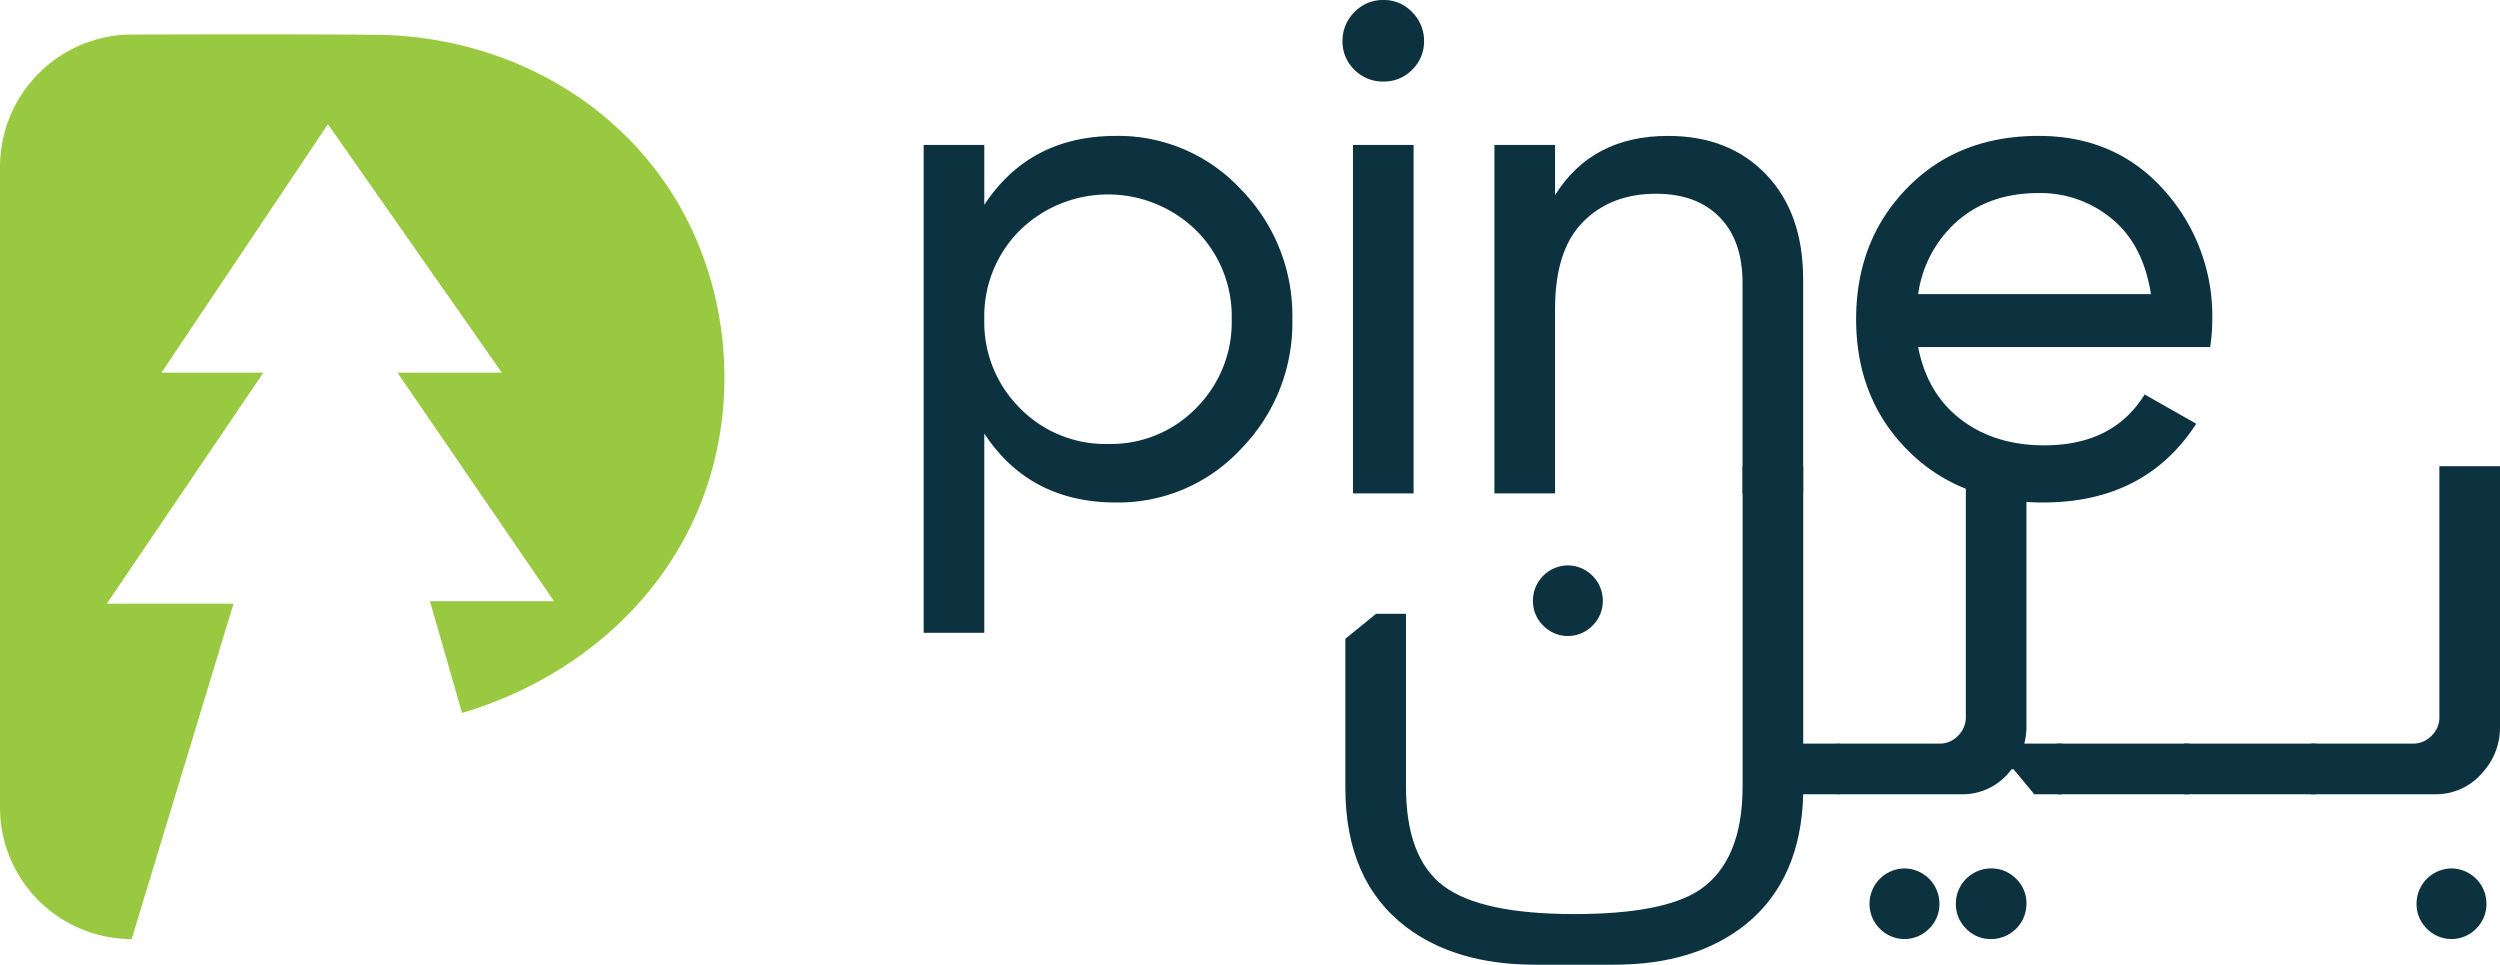 <svg xmlns="http://www.w3.org/2000/svg" viewBox="0 0 521.591 201.273"><defs><style>.cls-1{fill:#0c313f;}.cls-2{fill:#98c940;}</style></defs><g id="Layer_2" data-name="Layer 2"><g id="Layer_1-2" data-name="Layer 1"><path class="cls-1" d="M376.218,97.264v57.882H383.807V165.71h-7.589q-.447,17.706-11.904,27.081-10.567,8.481-27.527,8.481H320.271q-16.517,0-26.932-7.886-12.649-9.674-12.648-29.015V133.273l6.398-5.208h6.249v36.009q0,14.877,7.812,20.757,7.812,5.876,27.304,5.877,18.598,0,26.188-5.059,8.928-6.103,8.928-21.576v-66.81Z"/><path class="cls-1" d="M422.791,97.264v54.311a14.67,14.67,0,0,1-.447,3.571h7.886V165.71h-5.803l-4.315-5.208h-.446a12.561,12.561,0,0,1-10.416,5.208H383.36V155.146h21.129a5.233,5.233,0,0,0,3.869-1.488,5.4,5.4,0,0,0,1.786-4.166V97.264Zm-25.444,83.922a7.368,7.368,0,0,1,7.291,7.291,7.191,7.191,0,0,1-2.158,5.282,7.186,7.186,0,0,1-10.267,0,7.182,7.182,0,0,1-2.158-5.282,7.368,7.368,0,0,1,7.291-7.291Zm18.004,0a7.182,7.182,0,0,1,5.282,2.158,7.012,7.012,0,0,1,2.158,5.134,7.368,7.368,0,0,1-7.44,7.44,7.012,7.012,0,0,1-5.134-2.158,7.182,7.182,0,0,1-2.157-5.282,7.367,7.367,0,0,1,7.291-7.291Z"/><path class="cls-1" d="M456.717,155.146V165.71H429.19V155.146Z"/><path class="cls-1" d="M483.202,155.146V165.71H455.675V155.146Z"/><path class="cls-1" d="M521.591,97.264v54.311a13.858,13.858,0,0,1-3.571,9.523A12.694,12.694,0,0,1,508.05,165.71H482.16V155.146h21.129a5.407,5.407,0,0,0,4.166-1.786,5.236,5.236,0,0,0,1.488-3.869V97.264Zm-10.118,83.922a7.367,7.367,0,0,1,7.291,7.291,7.191,7.191,0,0,1-2.157,5.282,7.186,7.186,0,0,1-10.267,0,7.181,7.181,0,0,1-2.158-5.282,7.368,7.368,0,0,1,7.291-7.291Z"/><path class="cls-1" d="M327.115,117.962a7.367,7.367,0,0,1,7.291,7.291,7.188,7.188,0,0,1-2.157,5.282,7.186,7.186,0,0,1-10.267,0,7.178,7.178,0,0,1-2.157-5.282,7.367,7.367,0,0,1,7.291-7.291Z"/><path class="cls-1" d="M232.84,28.354A34.884,34.884,0,0,1,258.868,39.477a37.548,37.548,0,0,1,10.76,27.118,37.545,37.545,0,0,1-10.76,27.118,34.884,34.884,0,0,1-26.027,11.124q-18.031,0-27.482-14.395v41.586H192.708V30.244h12.65V42.749Q214.809,28.354,232.84,28.354Zm-1.599,64.269a24.76,24.76,0,0,0,18.321-7.488,25.306,25.306,0,0,0,7.416-18.539,25.313,25.313,0,0,0-7.416-18.539,26.335,26.335,0,0,0-36.787,0,25.313,25.313,0,0,0-7.416,18.539,25.306,25.306,0,0,0,7.416,18.539A24.932,24.932,0,0,0,231.241,92.623Z"/><path class="cls-1" d="M288.675,17.012a8.288,8.288,0,0,1-6.107-2.472,8.118,8.118,0,0,1-2.472-5.962,8.362,8.362,0,0,1,2.472-6.034A8.179,8.179,0,0,1,288.675,0a8.018,8.018,0,0,1,5.962,2.545,8.371,8.371,0,0,1,2.472,6.034,8.126,8.126,0,0,1-2.472,5.962A8.121,8.121,0,0,1,288.675,17.012ZM282.277,102.947V30.244h12.65v72.702Z"/><path class="cls-1" d="M347.998,28.354q12.793,0,20.502,8.07,7.705,8.07,7.706,21.884v44.639H363.556V59.034q0-8.867-4.798-13.741-4.798-4.87-13.232-4.871-9.454,0-15.267,5.889-5.817,5.889-5.816,18.103v38.532H311.792V30.244h12.65V40.713Q332.148,28.356,347.998,28.354Z"/><path class="cls-1" d="M400.197,72.412q1.888,9.743,8.942,15.122,7.051,5.381,17.376,5.38,14.395,0,20.938-10.615l10.76,6.107q-10.615,16.433-31.989,16.431-17.306,0-28.136-10.833Q387.255,83.174,387.257,66.595q0-16.43,10.614-27.336,10.612-10.905,27.482-10.905,15.993,0,26.1,11.269a39.218,39.218,0,0,1,10.106,27.118,38.218,38.218,0,0,1-.436,5.671Zm25.155-32.134q-10.18,0-16.867,5.743a24.862,24.862,0,0,0-8.288,15.34h48.565Q447.161,51.038,440.62,45.657A23.325,23.325,0,0,0,425.353,40.277Z"/><path class="cls-2" d="M48.72,125.948,27.47,195.919h0A27.466,27.466,0,0,1,0,168.454c0-35.741,0-97.839,0-133.63A27.62,27.62,0,0,1,27.547,7.205c16.945-.047,33.891-.089,50.832.052,24.028.201,47.144,11.304,60.77,31.465,12.871,19.043,15.544,44.472,7.225,65.865-8.552,21.994-27.676,37.531-49.97,44.166L89.711,125.43h25.87L82.928,77.746h21.769L68.416,25.916,33.69,77.746H54.94L22.287,125.948Z"/></g></g></svg>